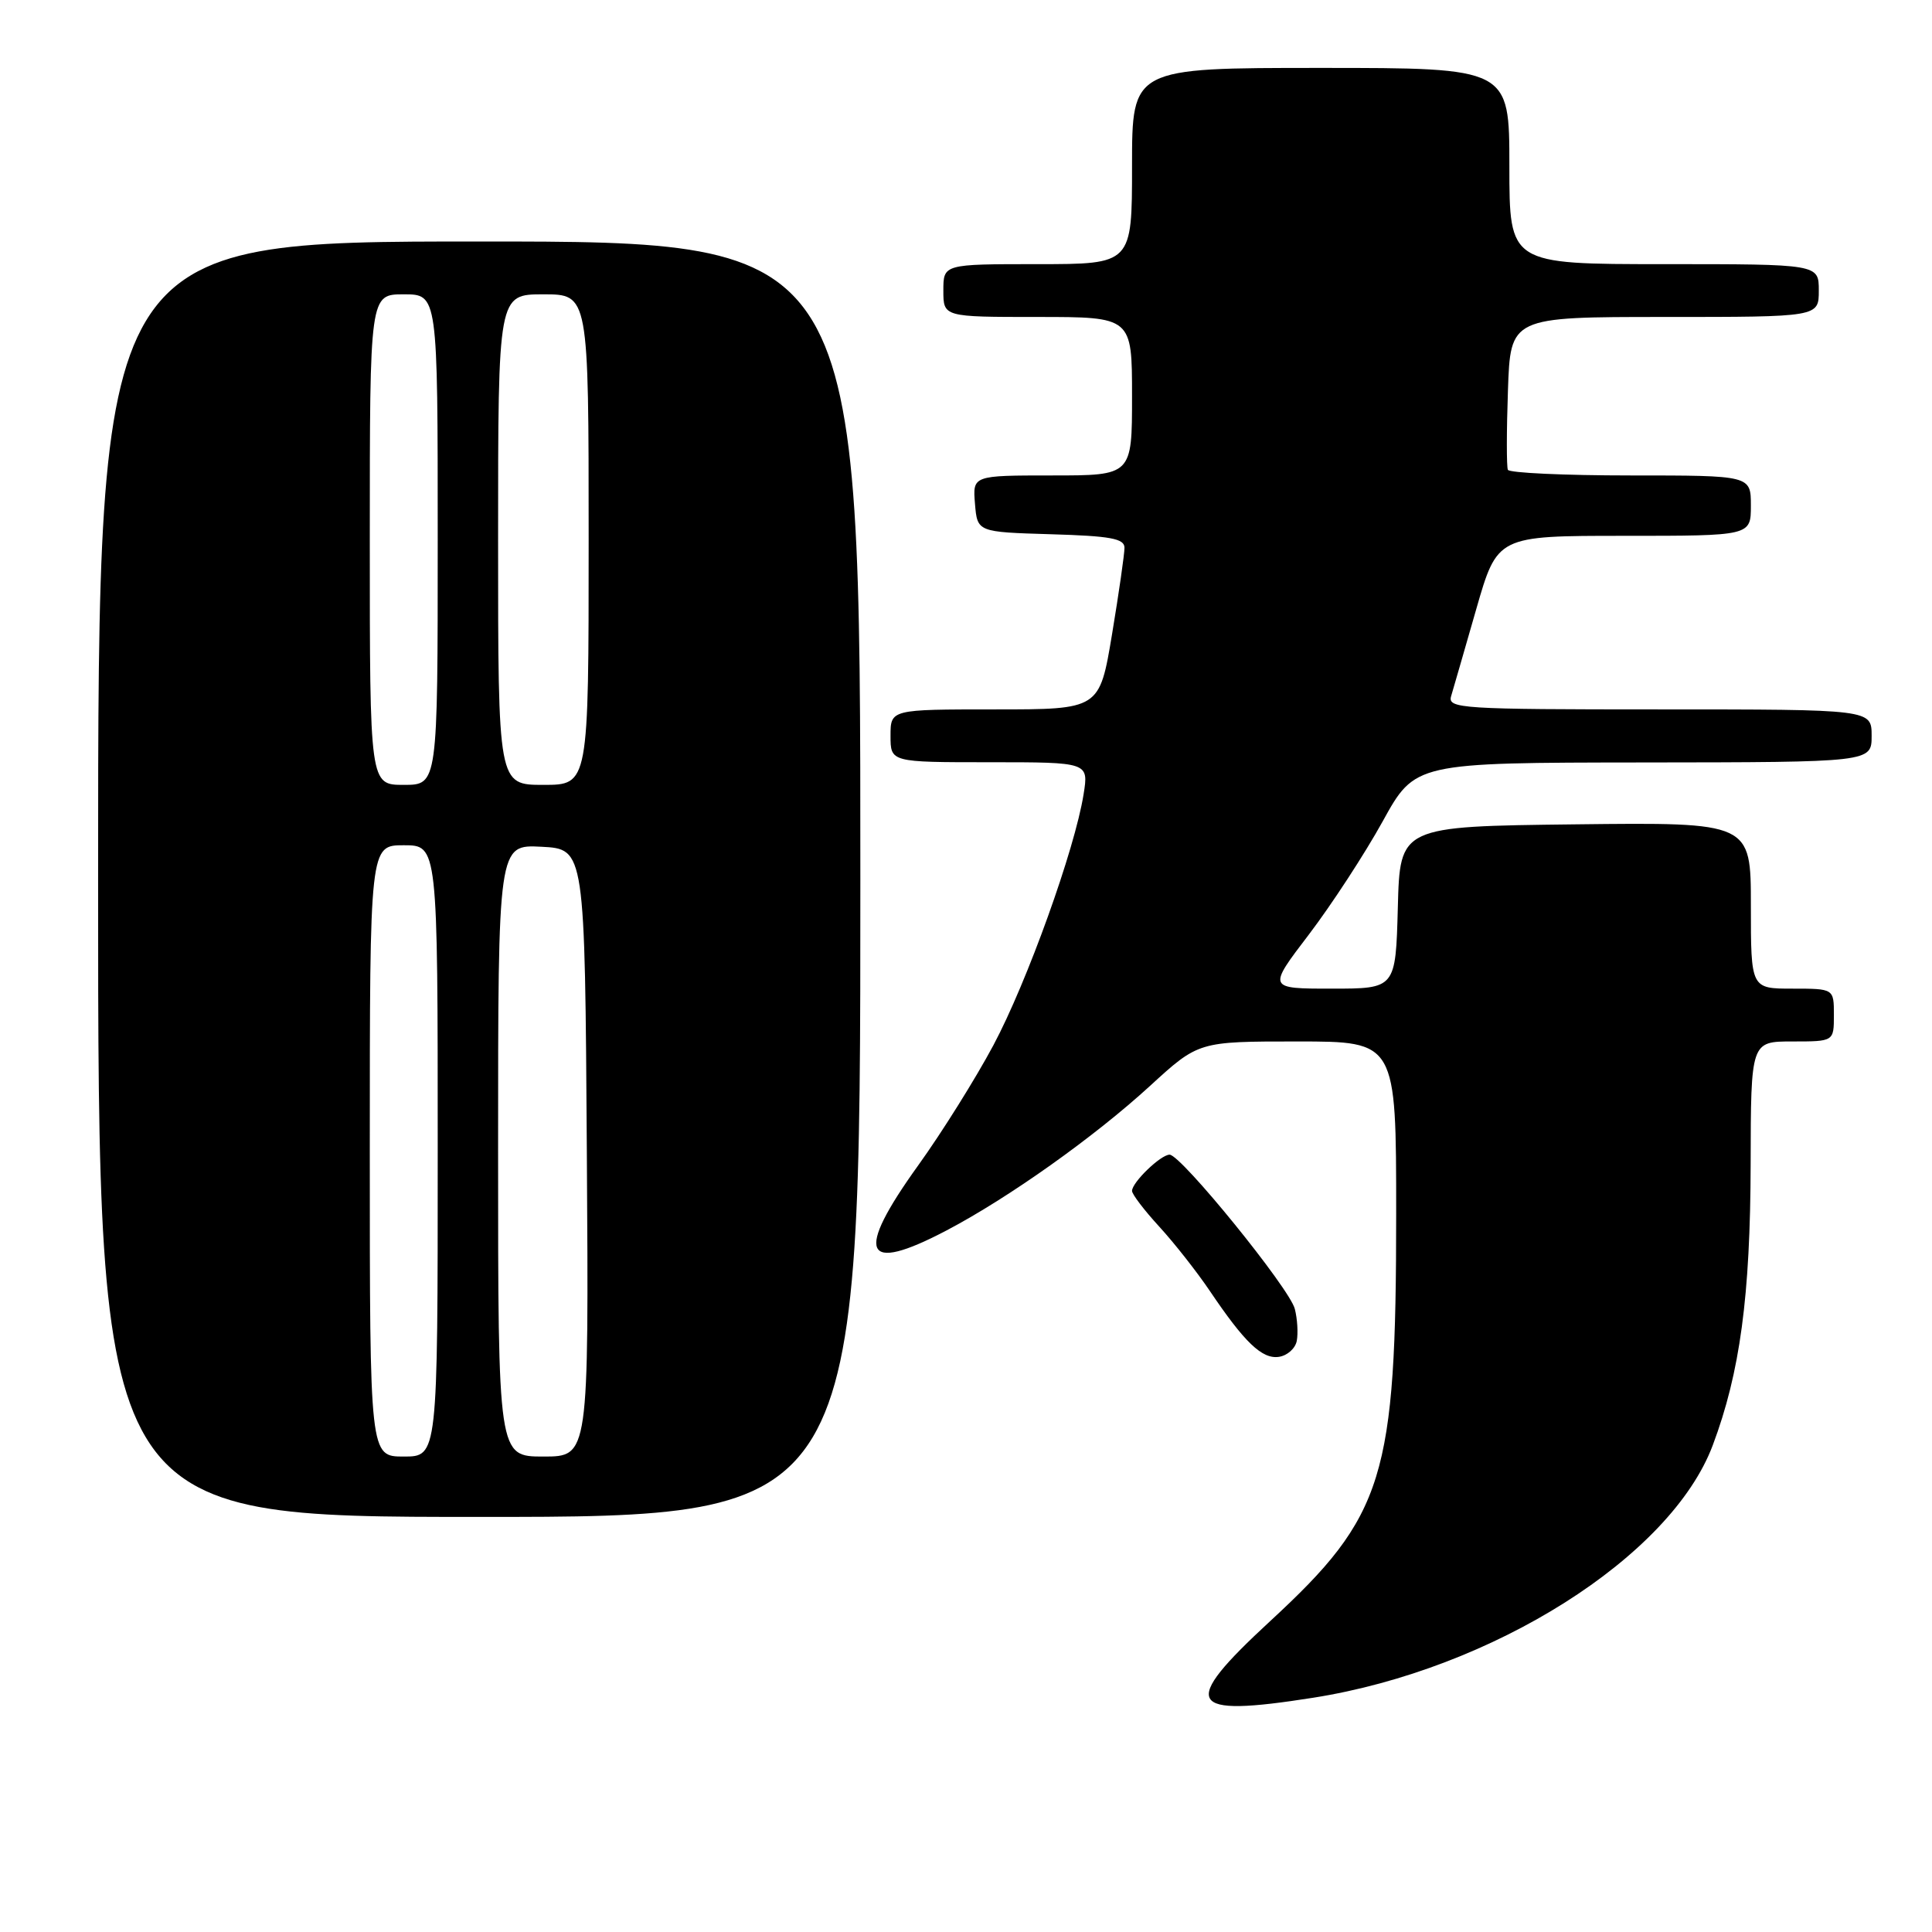 <?xml version="1.0" encoding="UTF-8" standalone="no"?>
<!DOCTYPE svg PUBLIC "-//W3C//DTD SVG 1.1//EN" "http://www.w3.org/Graphics/SVG/1.1/DTD/svg11.dtd" >
<svg xmlns="http://www.w3.org/2000/svg" xmlns:xlink="http://www.w3.org/1999/xlink" version="1.1" viewBox="0 0 256 256">
 <g >
 <path fill="currentColor"
d=" M 174.00 224.96 C 197.79 221.21 221.40 206.29 226.95 191.50 C 230.56 181.89 231.93 171.76 231.97 154.25 C 232.00 138.00 232.00 138.00 237.50 138.00 C 243.00 138.00 243.00 138.00 243.00 134.50 C 243.00 131.00 243.00 131.00 237.50 131.00 C 232.00 131.00 232.00 131.00 232.00 119.98 C 232.00 108.96 232.00 108.96 208.75 109.23 C 185.50 109.50 185.50 109.50 185.22 120.25 C 184.93 131.00 184.93 131.00 176.45 131.00 C 167.96 131.00 167.96 131.00 173.44 123.82 C 176.45 119.86 180.84 113.13 183.21 108.84 C 187.50 101.06 187.50 101.06 217.75 101.03 C 248.00 101.00 248.00 101.00 248.00 97.50 C 248.00 94.00 248.00 94.00 219.88 94.00 C 193.58 94.00 191.80 93.89 192.28 92.25 C 192.57 91.29 194.06 86.11 195.60 80.75 C 198.40 71.00 198.40 71.00 215.20 71.00 C 232.00 71.00 232.00 71.00 232.00 67.00 C 232.00 63.00 232.00 63.00 216.06 63.00 C 207.29 63.00 199.97 62.66 199.80 62.25 C 199.62 61.84 199.62 57.11 199.81 51.75 C 200.14 42.00 200.14 42.00 220.57 42.00 C 241.00 42.00 241.00 42.00 241.00 38.50 C 241.00 35.00 241.00 35.00 220.50 35.00 C 200.00 35.00 200.00 35.00 200.00 22.00 C 200.00 9.00 200.00 9.00 175.00 9.00 C 150.00 9.00 150.00 9.00 150.00 22.00 C 150.00 35.00 150.00 35.00 137.50 35.00 C 125.00 35.00 125.00 35.00 125.00 38.50 C 125.00 42.00 125.00 42.00 137.50 42.00 C 150.00 42.00 150.00 42.00 150.00 52.50 C 150.00 63.00 150.00 63.00 139.44 63.00 C 128.88 63.00 128.88 63.00 129.19 66.75 C 129.50 70.50 129.50 70.50 139.25 70.79 C 147.15 71.02 149.00 71.36 149.00 72.58 C 149.00 73.41 148.26 78.57 147.35 84.05 C 145.69 94.00 145.69 94.00 131.85 94.00 C 118.00 94.00 118.00 94.00 118.00 97.50 C 118.00 101.00 118.00 101.00 131.13 101.00 C 144.26 101.00 144.26 101.00 143.58 105.25 C 142.43 112.50 136.10 130.12 131.63 138.50 C 129.28 142.90 124.81 150.05 121.68 154.40 C 113.20 166.19 114.36 168.86 125.44 163.03 C 133.66 158.71 145.00 150.65 152.37 143.90 C 158.81 138.00 158.81 138.00 171.90 138.00 C 185.00 138.00 185.00 138.00 185.00 160.82 C 185.00 195.82 183.45 200.83 168.29 214.82 C 156.24 225.95 157.18 227.61 174.00 224.96 Z  M 114.00 116.50 C 114.00 32.00 114.00 32.00 63.50 32.00 C 13.00 32.00 13.00 32.00 13.00 116.50 C 13.00 201.00 13.00 201.00 63.50 201.00 C 114.00 201.00 114.00 201.00 114.00 116.50 Z  M 171.83 177.67 C 172.02 176.66 171.91 174.76 171.57 173.44 C 170.90 170.74 156.49 153.00 154.98 153.00 C 153.80 153.00 150.00 156.67 150.00 157.80 C 150.00 158.25 151.63 160.38 153.62 162.55 C 155.61 164.72 158.60 168.53 160.27 171.00 C 164.91 177.89 167.23 180.11 169.45 179.79 C 170.57 179.63 171.64 178.68 171.83 177.67 Z  M 49.00 152.50 C 49.00 112.00 49.00 112.00 53.50 112.00 C 58.00 112.00 58.00 112.00 58.00 152.50 C 58.00 193.00 58.00 193.00 53.50 193.00 C 49.00 193.00 49.00 193.00 49.00 152.50 Z  M 66.00 152.45 C 66.00 111.90 66.00 111.90 71.75 112.20 C 77.50 112.50 77.50 112.50 77.76 152.75 C 78.02 193.00 78.02 193.00 72.01 193.00 C 66.00 193.00 66.00 193.00 66.00 152.45 Z  M 49.00 71.50 C 49.00 39.00 49.00 39.00 53.50 39.00 C 58.00 39.00 58.00 39.00 58.00 71.50 C 58.00 104.00 58.00 104.00 53.50 104.00 C 49.00 104.00 49.00 104.00 49.00 71.50 Z  M 66.00 71.50 C 66.00 39.00 66.00 39.00 72.00 39.00 C 78.00 39.00 78.00 39.00 78.00 71.50 C 78.00 104.00 78.00 104.00 72.00 104.00 C 66.00 104.00 66.00 104.00 66.00 71.50 Z "/>
</g>
</svg>